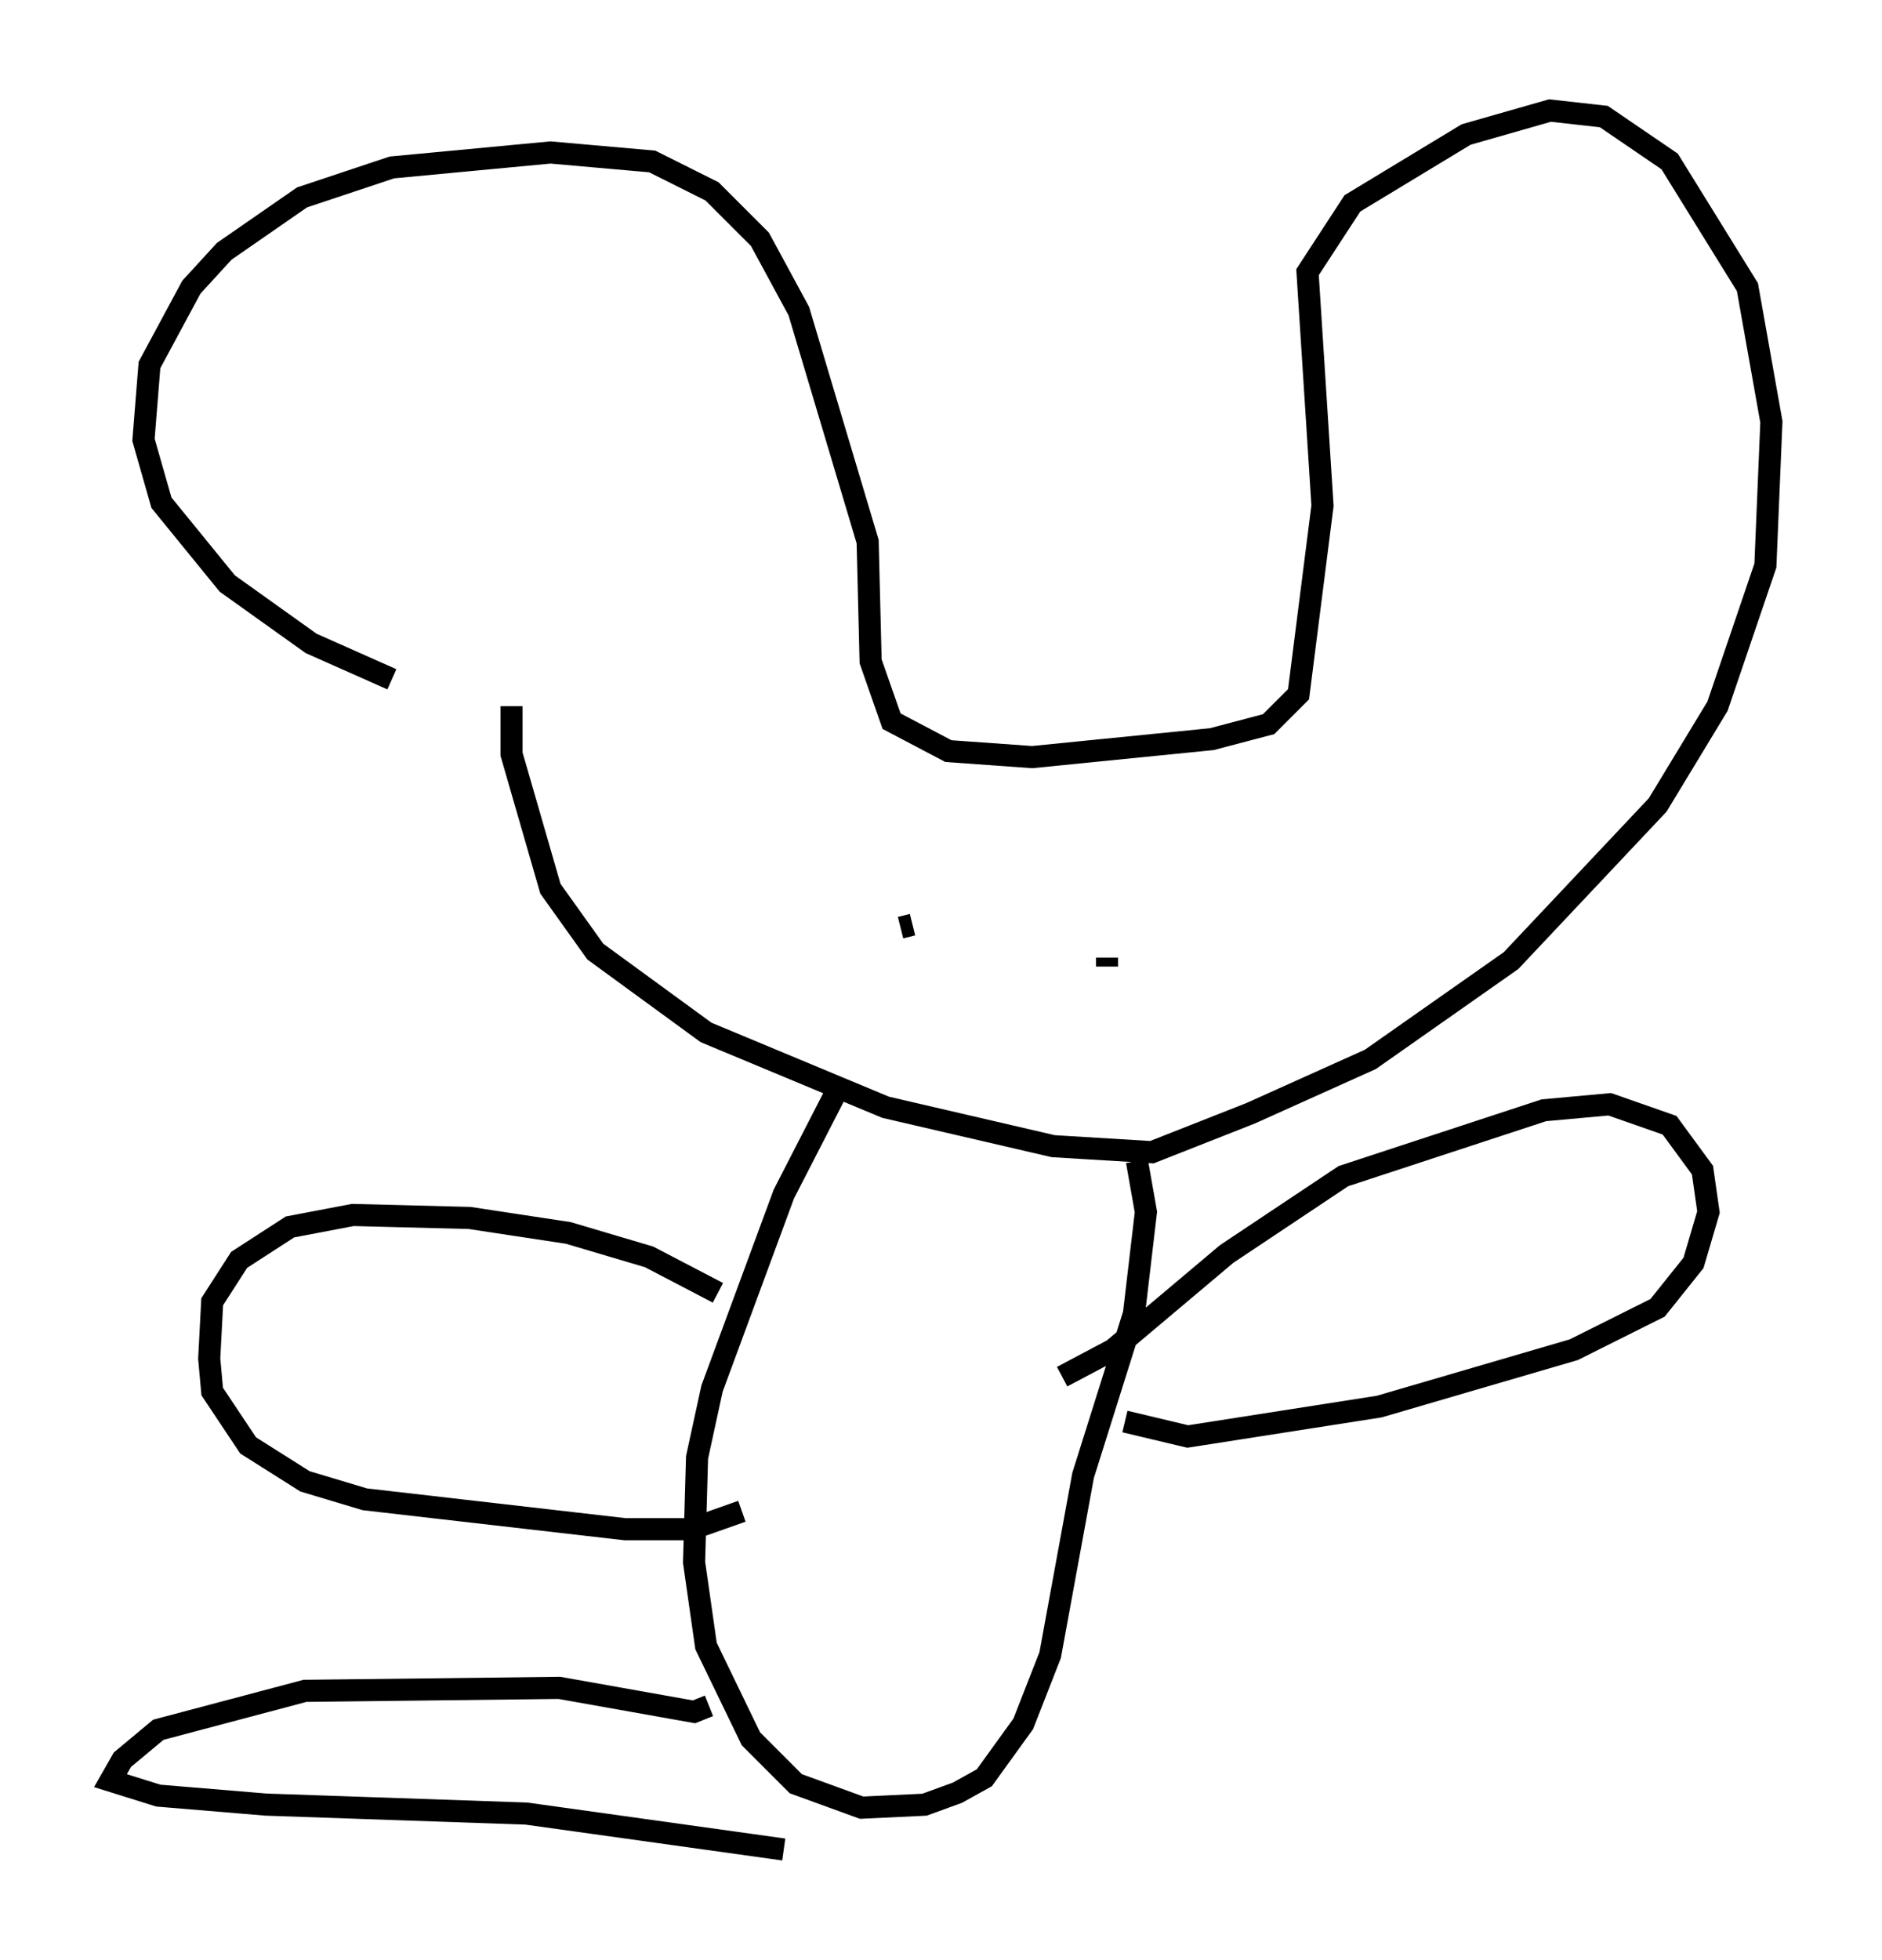 <?xml version="1.0" encoding="utf-8" ?>
<svg baseProfile="full" height="88.619" version="1.1" width="85.101" xmlns="http://www.w3.org/2000/svg" xmlns:ev="http://www.w3.org/2001/xml-events" xmlns:xlink="http://www.w3.org/1999/xlink"><defs /><rect fill="white" height="88.619" width="85.101" x="0" y="0" /><path d="M24.621, 32.334 m-6.901, -1.624 l-3.654, -1.624 -3.789, -2.706 l-2.977, -3.654 -0.812, -2.842 l0.271, -3.383 1.894, -3.518 l1.488, -1.624 3.518, -2.436 l4.059, -1.353 7.172, -0.677 l4.601, 0.406 2.706, 1.353 l2.165, 2.165 1.759, 3.248 l3.112, 10.419 0.135, 5.413 l0.947, 2.706 2.571, 1.353 l3.789, 0.271 8.119, -0.812 l2.571, -0.677 1.353, -1.353 l1.083, -8.525 -0.677, -10.555 l2.03, -3.112 5.142, -3.112 l3.789, -1.083 2.436, 0.271 l2.977, 2.03 3.518, 5.683 l1.083, 6.089 -0.271, 6.495 l-2.165, 6.36 -2.706, 4.465 l-6.631, 7.036 -6.36, 4.465 l-5.413, 2.436 -4.465, 1.759 l-4.465, -0.271 -7.578, -1.759 l-8.119, -3.383 -5.007, -3.654 l-2.03, -2.842 -1.759, -6.089 l0.0, -2.165 m17.591, 10.013 l0.541, -0.135 m8.796, 1.488 l0.0, 0.406 m-12.043, 5.277 l-2.571, 5.007 -3.248, 8.796 l-0.677, 3.112 -0.135, 4.736 l0.541, 3.789 2.03, 4.195 l2.03, 2.03 2.977, 1.083 l2.842, -0.135 1.488, -0.541 l1.218, -0.677 1.759, -2.436 l1.218, -3.112 1.488, -8.119 l2.3, -7.307 0.541, -4.601 l-0.406, -2.3 m-3.383, 9.743 l2.3, -1.218 5.142, -4.33 l5.277, -3.518 9.066, -2.977 l2.977, -0.271 2.706, 0.947 l1.488, 2.03 0.271, 1.894 l-0.677, 2.3 -1.624, 2.03 l-3.789, 1.894 -8.796, 2.571 l-8.66, 1.353 -2.842, -0.677 m-18.403, -5.819 l-3.112, -1.624 -3.654, -1.083 l-4.465, -0.677 -5.277, -0.135 l-2.842, 0.541 -2.3, 1.488 l-1.218, 1.894 -0.135, 2.571 l0.135, 1.488 1.624, 2.436 l2.571, 1.624 2.706, 0.812 l11.773, 1.353 2.977, 0.0 l2.3, -0.812 m-1.488, 8.796 l-0.677, 0.271 -6.089, -1.083 l-11.502, 0.135 -6.631, 1.759 l-1.624, 1.353 -0.541, 0.947 l2.165, 0.677 4.871, 0.406 l11.773, 0.406 11.637, 1.624 " fill="none" stroke="black" stroke-width="1" /></svg>